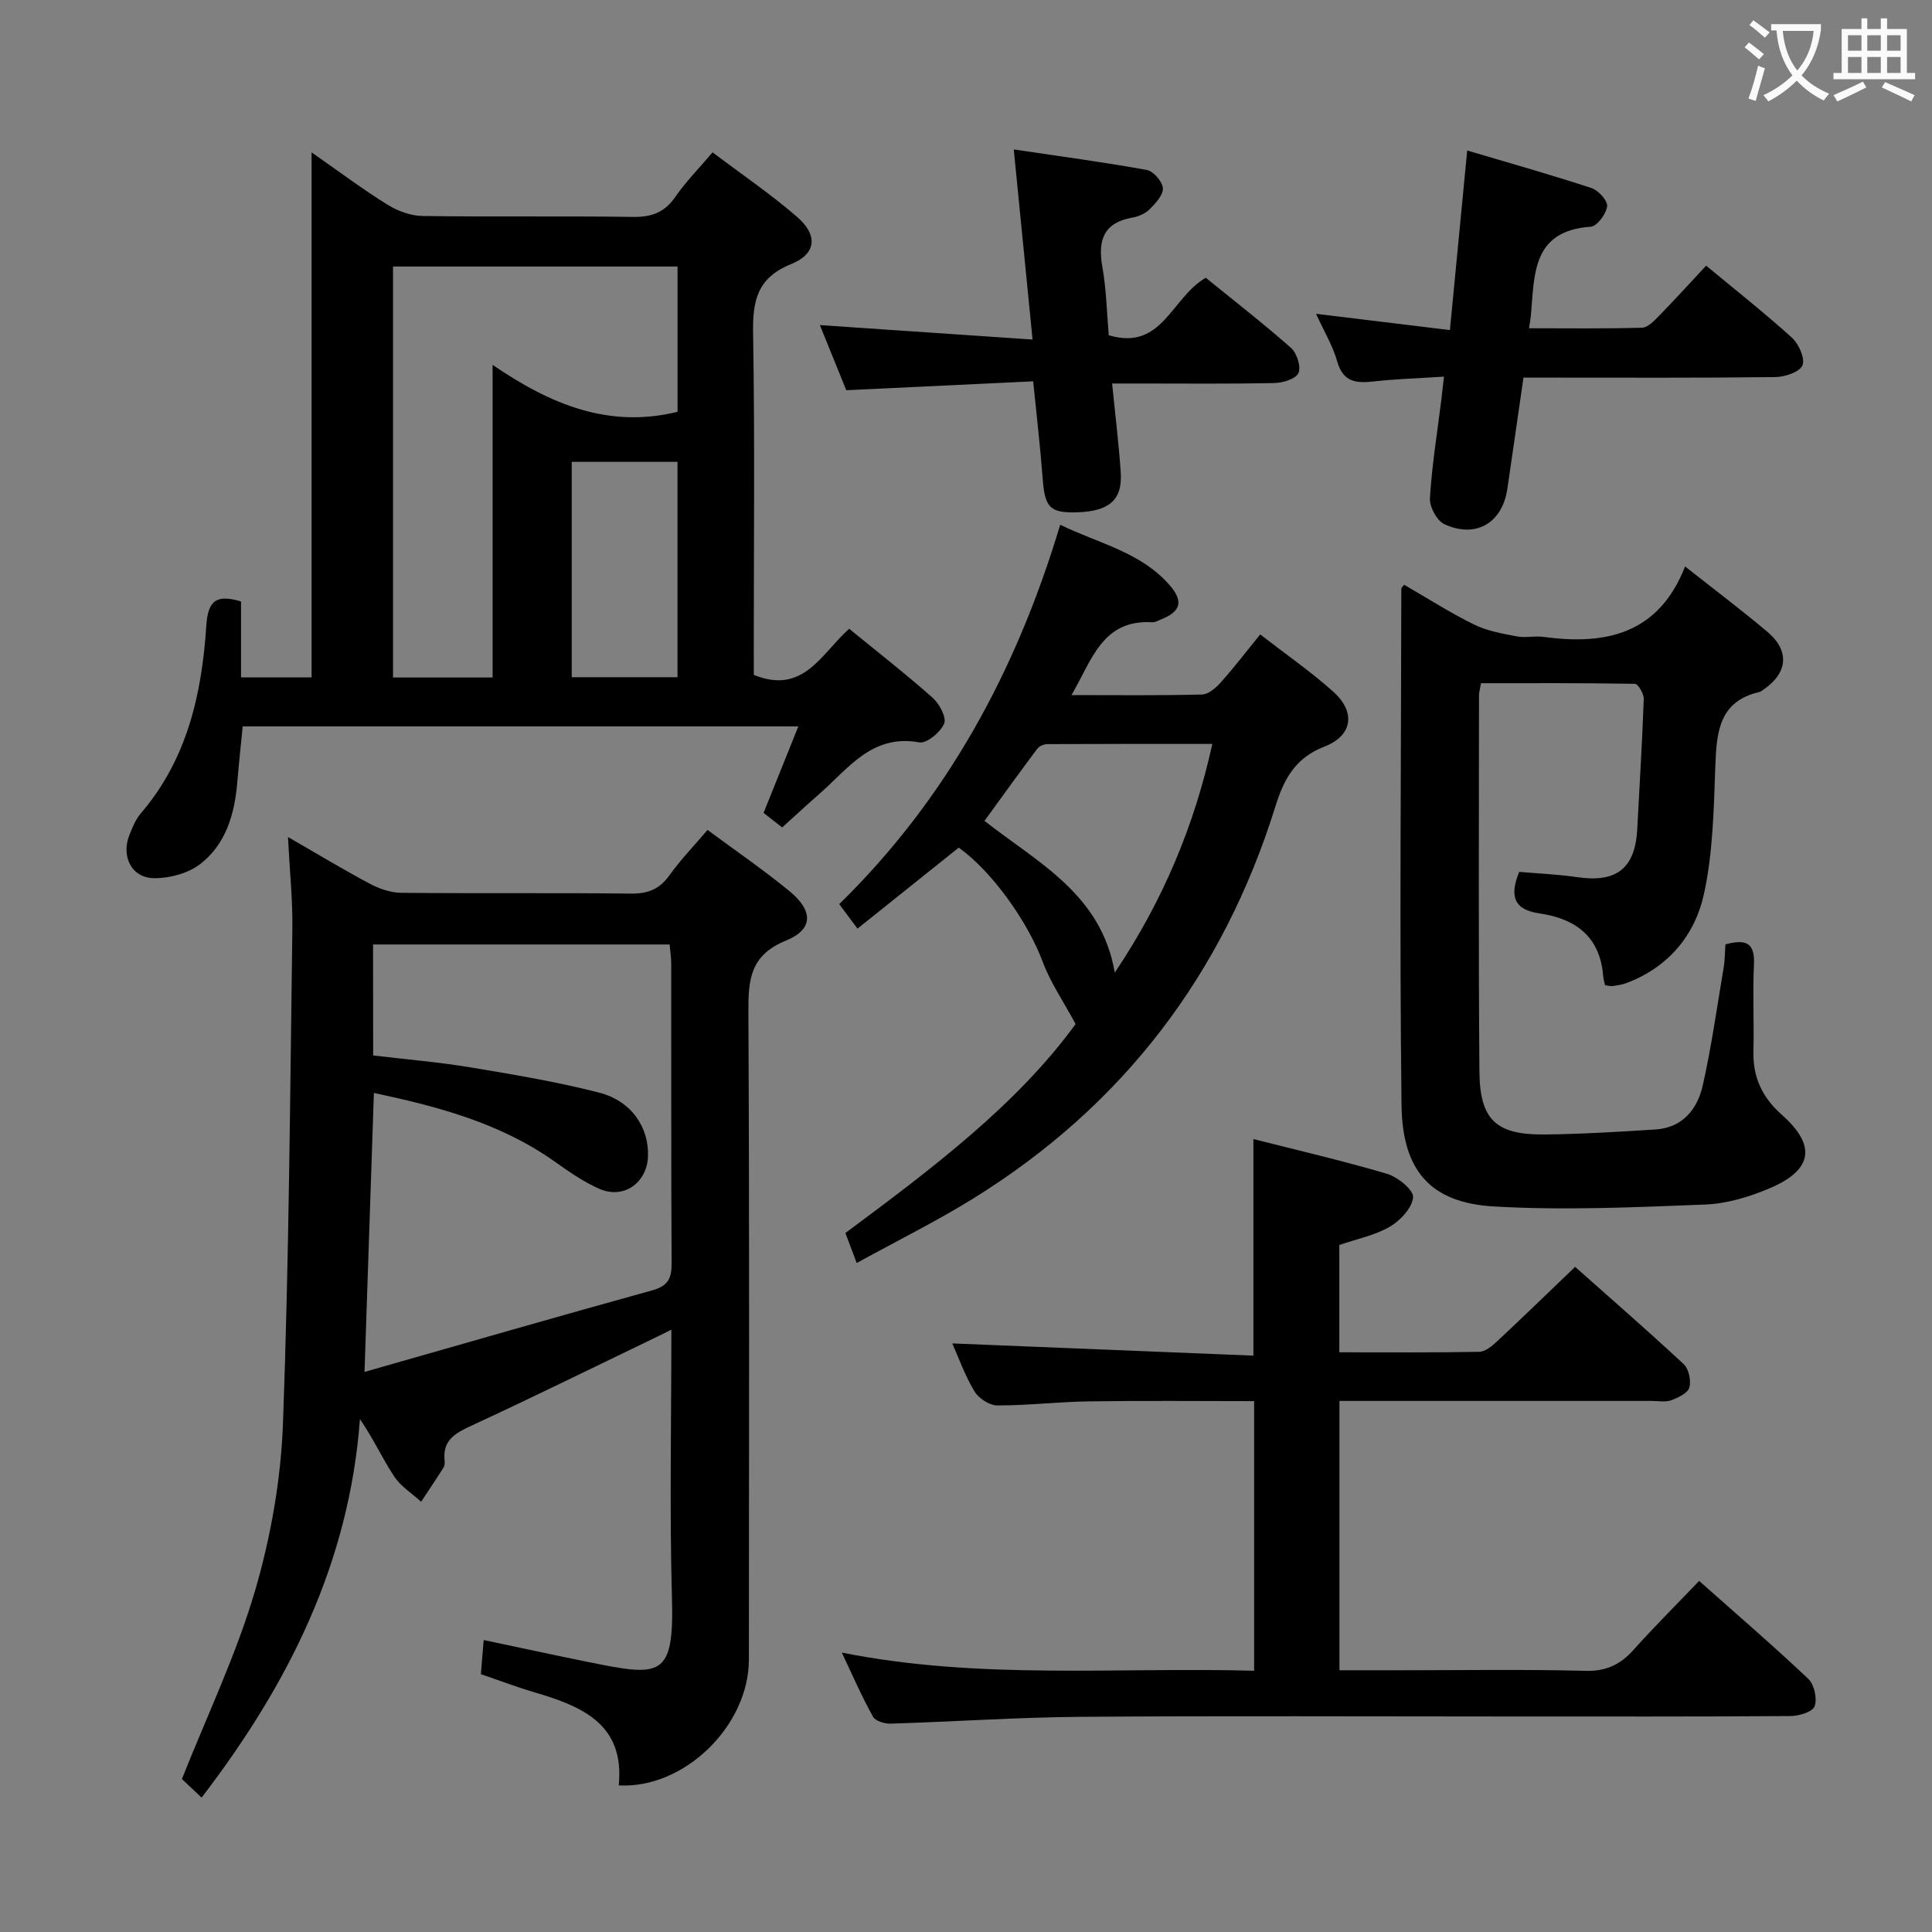 <svg enable-background="new 0 0 400 400" viewBox="0 0 400 400" xmlns="http://www.w3.org/2000/svg"><rect x="0" y="0" width="400" height="400" fill="#808080" stroke="none"/><g fill="#010000"><path d="m41.74 372.17c-1.89-1.78-3.32-3.12-4.08-3.84 5.28-13.3 11.28-25.81 15.13-38.94 3.29-11.21 5.37-23.09 5.8-34.75 1.25-34.09 1.47-68.22 1.94-102.33.08-5.96-.55-11.93-.91-19.02 6.21 3.58 11.54 6.81 17.03 9.72 1.95 1.03 4.3 1.82 6.47 1.84 15.83.15 31.66-.02 47.49.16 3.51.04 5.92-.89 7.99-3.79 2.3-3.23 5.1-6.11 7.89-9.39 5.75 4.26 11.51 8.21 16.9 12.62 5.01 4.09 5.06 7.96-.67 10.29-7.48 3.04-7.81 8.18-7.77 14.88.22 44.66.13 89.32.1 133.98-.01 13.69-13.36 26.79-26.95 26.05 1.28-12.6-7.49-16.35-17.3-19.23-3.66-1.07-7.24-2.44-11.24-3.8.17-2.06.34-4.15.58-7.07 7.48 1.58 14.67 3.14 21.89 4.6 14.75 2.98 17.55 3.26 17.09-13.26-.51-18.31-.12-36.64-.12-55.59-1.55.76-2.65 1.32-3.77 1.85-12.56 6.05-25.06 12.21-37.71 18.06-3.31 1.53-5.91 3-5.47 7.15.05.48.03 1.08-.21 1.47-1.51 2.39-3.09 4.73-4.65 7.09-1.89-1.73-4.22-3.17-5.58-5.24-2.44-3.7-4.29-7.79-7.09-11.87-2.19 29.65-14.69 54.77-32.78 78.36zm35.52-153.65c6.92.83 13.52 1.37 20.03 2.45 8.98 1.5 18 2.99 26.8 5.26 6.69 1.73 10.3 7.25 10.07 13.2-.21 5.46-5.01 8.89-10.01 6.73-3.31-1.44-6.36-3.58-9.33-5.68-11.24-7.96-24.13-11.38-37.41-14.2-.64 18.99-1.26 37.64-1.94 57.76 20.4-5.81 39.96-11.47 59.58-16.89 3.26-.9 4.02-2.48 4-5.59-.12-20.64-.05-41.29-.08-61.94 0-1.41-.22-2.83-.33-4.08-20.75 0-40.98 0-61.4 0 .02 7.65.02 14.94.02 22.98z"/><path d="m156.07 139.73c10.31 4.2 13.99-4.45 19.74-9.55 5.84 4.77 11.74 9.37 17.33 14.33 1.38 1.23 2.87 4.07 2.33 5.32-.76 1.77-3.6 4.14-5.12 3.87-9.76-1.77-14.63 5.32-20.58 10.55-2.61 2.29-5.15 4.64-7.83 7.06-1.44-1.13-2.59-2.03-3.85-3.01 2.38-5.92 4.71-11.7 7.2-17.91-38.67 0-76.59 0-115.04 0-.39 3.96-.81 7.86-1.14 11.76-.56 6.5-2.39 12.67-7.64 16.73-2.49 1.93-6.32 2.96-9.53 2.94-4.72-.04-6.93-4.52-5.12-9.02.62-1.53 1.27-3.16 2.32-4.39 9.61-11.18 12.65-24.73 13.57-38.83.33-5.11 1.95-6.64 7.19-5.05v15.72h14.61c0-35.85 0-71.66 0-108.7 5.97 4.16 10.72 7.74 15.75 10.85 2.12 1.31 4.82 2.29 7.28 2.32 14.49.21 28.99-.02 43.49.19 3.86.06 6.56-.92 8.79-4.15 2.15-3.12 4.86-5.86 7.71-9.22 5.99 4.53 12.03 8.63 17.51 13.38 4.32 3.74 4.01 7.63-1.23 9.75-7.08 2.86-8 7.61-7.89 14.34.37 21.82.14 43.65.14 65.48.01 1.8.01 3.61.01 5.24zm-74.7-84.55v85.09h20.62c0-21.35 0-42.38 0-64.73 12.07 8.26 24.11 13.2 38.29 9.72 0-9.78 0-19.84 0-30.08-19.76 0-39.19 0-58.91 0zm37 85.03h21.9c0-15.08 0-29.79 0-44.59-7.49 0-14.66 0-21.9 0z"/><path d="m174.29 342.15c28.57 5.7 56.85 2.98 85.36 3.76 0-18.7 0-36.93 0-55.82-11.4 0-22.84-.12-34.26.05-6.31.09-12.62.86-18.93.84-1.62-.01-3.86-1.48-4.72-2.93-1.99-3.33-3.31-7.05-4.58-9.91 20.86.85 41.54 1.69 62.34 2.53 0-15.43 0-29.82 0-44.84 9.21 2.34 18.53 4.49 27.68 7.2 2.21.66 5.52 3.36 5.39 4.85-.2 2.21-2.65 4.83-4.83 6.1-3.07 1.79-6.76 2.51-10.45 3.78v22.22c9.74 0 19.35.08 28.95-.1 1.23-.02 2.63-1.15 3.64-2.1 5.35-5 10.61-10.1 16.23-15.49 7.21 6.41 14.97 13.15 22.48 20.14 1.06.99 1.58 3.43 1.17 4.85-.35 1.18-2.35 2.11-3.8 2.64-1.18.43-2.63.12-3.97.13-19.66 0-39.33 0-58.99 0-1.8 0-3.6 0-5.68 0v55.76h12.45c12.83 0 25.67-.21 38.49.12 4.29.11 7.2-1.28 9.93-4.33 4.31-4.8 8.88-9.36 13.6-14.29 7.81 6.94 15.36 13.44 22.59 20.27 1.24 1.17 1.88 4.07 1.33 5.67-.39 1.15-3.23 2.03-4.98 2.04-19.33.14-38.66.09-57.99.09-29.66 0-59.32-.15-88.98.07-13.12.1-26.24 1.01-39.36 1.41-1.24.04-3.15-.53-3.64-1.42-2.32-4.14-4.22-8.52-6.47-13.29z"/><path d="m306.63 141.45c-.21 1.23-.42 1.86-.42 2.49 0 25.99-.13 51.98.09 77.97.09 9.99 3.51 13.08 13.51 12.97 7.64-.08 15.28-.55 22.91-1.03 5.69-.36 8.73-4.25 9.84-9.21 1.81-8.07 2.95-16.29 4.33-24.46.24-1.45.22-2.94.34-4.66 3.85-1 6.14-.71 5.91 4.16-.29 5.98.04 11.99-.11 17.99-.14 5.39 1.84 9.56 5.88 13.14 7.18 6.35 6.43 11.4-2.5 15.2-4.2 1.79-8.88 3.2-13.4 3.38-14.58.56-29.24 1.24-43.78.39-12.97-.76-18.9-7.32-19.06-21-.43-35.64-.09-71.3-.04-106.95 0-.11.17-.23.59-.76 4.76 2.75 9.48 5.78 14.48 8.24 2.7 1.33 5.85 1.87 8.86 2.45 1.77.34 3.68-.15 5.48.1 12.84 1.74 23.82-.5 29.34-14.58 6.23 4.93 11.81 9.1 17.1 13.59 4.61 3.92 4.14 8.47-.85 11.89-.27.19-.55.44-.85.51-8.27 1.89-8.87 8.13-9.13 15.09-.33 8.94-.47 18.05-2.36 26.72-1.85 8.49-7.35 15.17-15.99 18.43-.92.35-1.93.5-2.91.64-.45.07-.94-.1-1.59-.18-.13-.65-.33-1.28-.38-1.91-.65-8.17-5.74-11.87-13.25-12.96-5.09-.74-6.25-3.44-4.13-8.59 3.89.34 7.99.51 12.03 1.1 8.15 1.19 11.99-1.84 12.41-10.01.46-8.96 1.03-17.92 1.34-26.88.04-1.07-1.17-3.13-1.83-3.14-10.59-.19-21.2-.13-31.86-.13z"/><path d="m222.69 212.02c-2.58-4.8-5.23-8.64-6.81-12.89-3.03-8.15-10.36-18.61-17.38-23.64-6.88 5.51-13.75 11-20.96 16.77-1.4-1.88-2.46-3.3-3.79-5.07 22.28-21.78 36.66-48.25 45.75-78.54 8.09 3.91 16.68 5.66 22.65 12.49 2.88 3.3 2.38 5.45-1.7 7.07-.62.24-1.26.66-1.88.62-10.35-.6-12.46 7.76-16.73 15.08 9.5 0 18.27.11 27.03-.12 1.34-.03 2.89-1.4 3.91-2.54 2.74-3.07 5.25-6.35 8.13-9.9 5.26 4.08 10.46 7.68 15.13 11.86 4.69 4.2 4.03 9.1-1.84 11.37-6.06 2.34-8.39 6.75-10.14 12.37-10.83 34.75-31.56 61.98-62.55 81.18-7.62 4.72-15.68 8.71-24.14 13.36-.85-2.25-1.56-4.14-2.34-6.21 17.78-13.21 35.46-26.49 47.66-43.26zm8.11-10.65c10.01-14.9 16.49-30.49 20.2-47.35-11.64 0-22.9-.02-34.16.04-.71 0-1.68.43-2.1.98-3.64 4.86-7.19 9.79-10.91 14.91 11.04 8.68 24.2 15.16 26.97 31.42z"/><path d="m315.42 78.17c-1.16 8-2.23 15.52-3.34 23.04-1.04 7.05-6.48 10.32-13.02 7.33-1.56-.71-3.12-3.61-3.01-5.41.41-6.78 1.51-13.51 2.35-20.26.16-1.3.3-2.6.56-4.89-5.08.33-9.82.47-14.51.99-3.65.41-6.37.18-7.59-4.13-.92-3.25-2.73-6.24-4.39-9.87 9.6 1.17 18.41 2.24 27.72 3.37 1.21-12.53 2.34-24.34 3.58-37.18 9.1 2.7 17.48 5.06 25.74 7.78 1.43.47 3.38 2.64 3.23 3.78-.21 1.59-2.09 4.13-3.4 4.22-12.26.84-11.62 10.04-12.39 18.4-.06.65-.18 1.3-.38 2.62 7.92 0 15.67.11 23.41-.11 1.2-.03 2.51-1.45 3.52-2.47 3.24-3.32 6.36-6.75 9.74-10.38 6.13 5.09 12.13 9.81 17.76 14.92 1.42 1.29 2.77 4.32 2.18 5.72-.58 1.39-3.64 2.41-5.63 2.43-15.49.19-30.98.11-46.47.11-1.8-.01-3.59-.01-5.66-.01z"/><path d="m229.56 69.41c11.1 3.3 12.91-7.77 20.08-11.9 5.7 4.63 11.82 9.38 17.62 14.49 1.23 1.08 2.14 3.88 1.58 5.21-.51 1.21-3.2 2.06-4.95 2.09-9.32.2-18.64.1-27.96.1-1.77 0-3.54 0-5.68 0 .66 6.65 1.4 12.55 1.79 18.47.37 5.65-2.43 8.02-9.12 8.2-5.58.15-6.6-1-7.05-7.03-.48-6.43-1.24-12.84-1.96-20.09-13.13.63-25.85 1.23-38.7 1.84-1.86-4.58-3.71-9.16-5.46-13.48 14.63.99 29.06 1.97 44.03 2.99-1.34-13.62-2.55-25.8-3.89-39.36 9.47 1.41 18.55 2.62 27.55 4.25 1.36.25 3.21 2.38 3.32 3.76s-1.48 3.1-2.68 4.32c-.88.89-2.27 1.54-3.53 1.76-6.16 1.06-7.3 4.79-6.3 10.35.81 4.56.89 9.22 1.31 14.03z"/></g><path d="m362.1 8.8c1.1.8 2.1 1.6 3.1 2.4l-1 1.1c-1.3-1.1-2.3-2-3-2.5zm1.9 4.8c.5.2.9.4 1.4.5-.6 2.3-1.3 4.5-1.9 6.8l-1.5-.5c.8-2.1 1.4-4.3 2-6.8zm-1-9.4c1.3.9 2.4 1.8 3.4 2.5l-1 1.1c-1.4-1.2-2.4-2.1-3.2-2.6zm3.7 2.2v-1.4h10.3v1.2c-.5 3.6-1.8 6.8-4 9.4 1.5 1.6 3.4 2.8 5.7 3.8-.3.4-.7.8-1.1 1.4-2.3-1.1-4.1-2.5-5.6-4.1-1.6 1.6-3.6 3.1-5.9 4.3-.3-.5-.7-.9-1-1.3 2.4-1.1 4.4-2.5 6-4.1-1.9-2.5-3-5.6-3.3-9.3h-1.1zm8.8 0h-6.4c.3 3.3 1.3 6 3 8.2 2-2.3 3.1-5.1 3.4-8.2z" fill="#fbfafa"/><path d="m385.3 3.8h1.3v2.2h2.8v-2.2h1.3v2.2h4.1v9.1h1.7v1.3h-16.9v-1.3h1.7v-9.1h4.1v-2.2zm.4 13.1.7 1.2c-1.8.9-3.8 1.9-6 2.9-.2-.4-.5-.8-.8-1.3 2.3-1 4.3-1.9 6.1-2.8zm-3.1-6.4h2.8v-3.2h-2.8zm0 4.6h2.8v-3.3h-2.8zm4-4.6h2.8v-3.2h-2.8zm0 4.6h2.8v-3.3h-2.8zm3.7 1.9c2.1.9 4.1 1.8 6.1 2.7l-.7 1.3c-2.2-1.1-4.2-2-6.1-2.9zm3.2-9.7h-2.8v3.2h2.8zm-2.8 7.8h2.8v-3.3h-2.8z" fill="#fbfafa"/></svg>